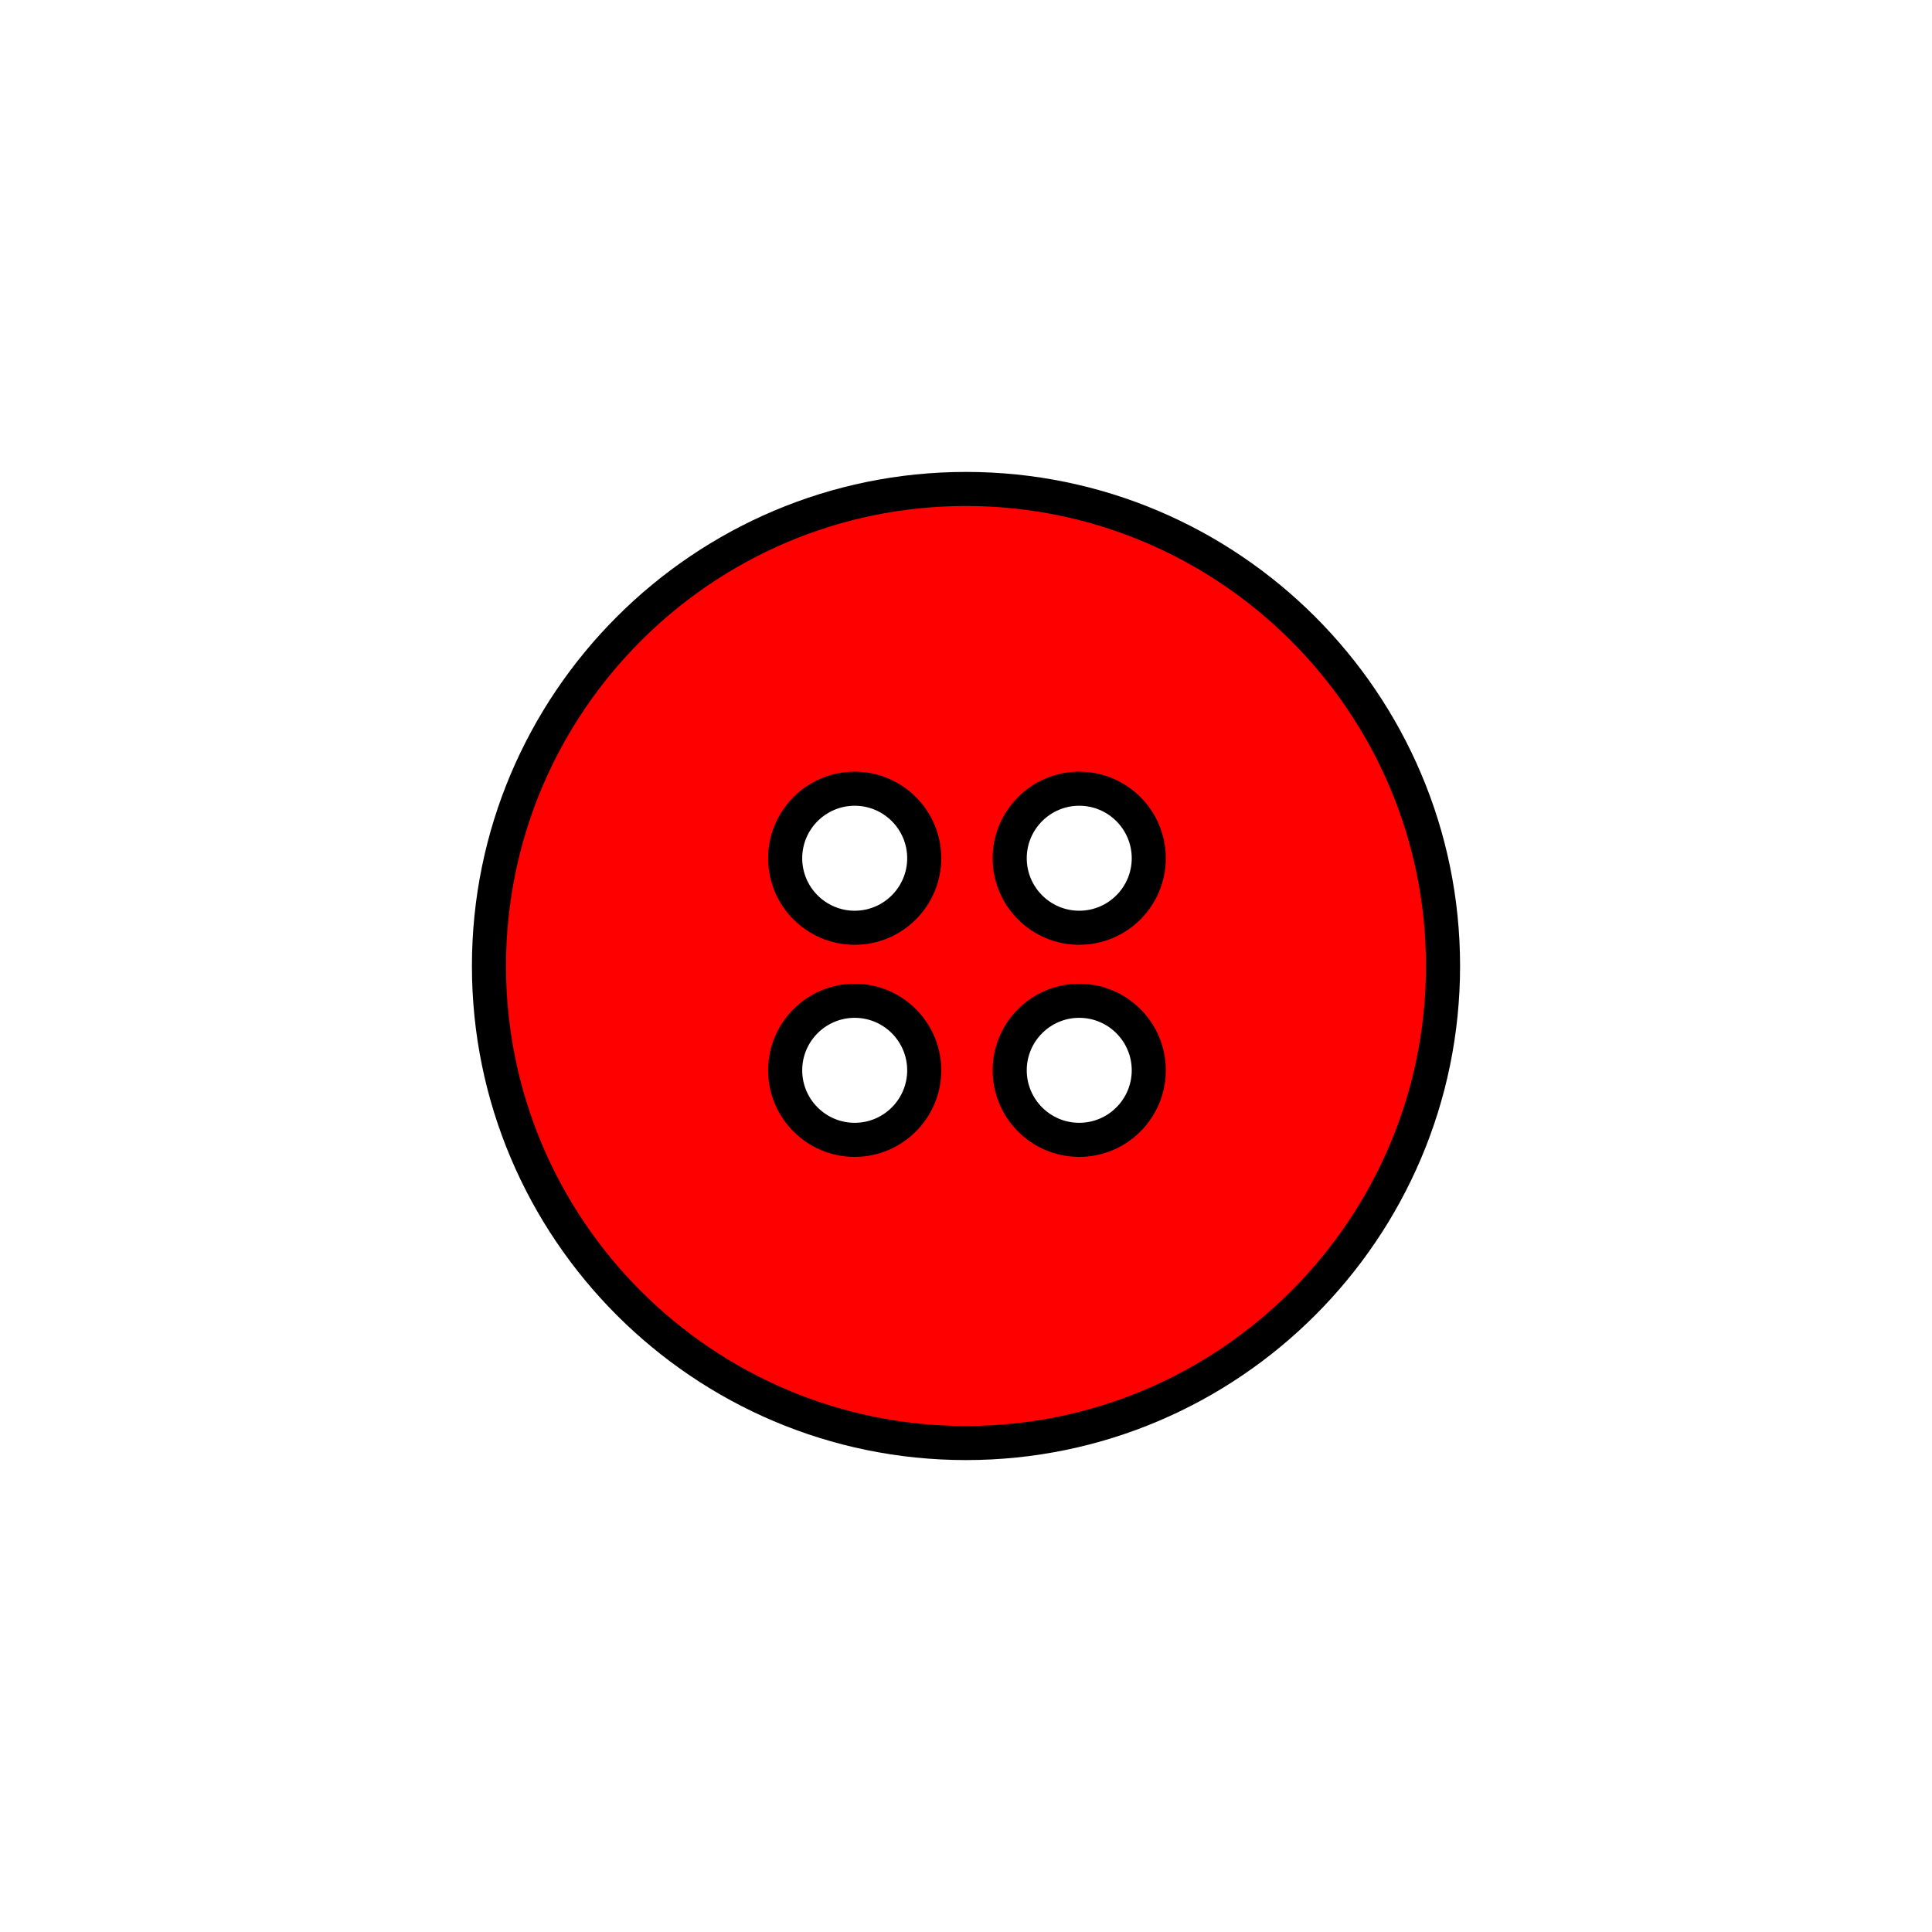 <?xml version="1.0" encoding="utf-8"?>
<!-- Generator: Adobe Illustrator 16.0.0, SVG Export Plug-In . SVG Version: 6.00 Build 0)  -->
<!DOCTYPE svg PUBLIC "-//W3C//DTD SVG 1.1//EN" "http://www.w3.org/Graphics/SVG/1.1/DTD/svg11.dtd">
<svg version="1.1" xmlns="http://www.w3.org/2000/svg" xmlns:xlink="http://www.w3.org/1999/xlink" x="0px" y="0px"
	 width="453.543px" height="453.543px" viewBox="0 0 453.543 453.543" enable-background="new 0 0 453.543 453.543"
	 xml:space="preserve">
<g id="kvadrat">
</g>
<g id="bg" display="none">
	<rect x="-4404.613" y="-11460.058" display="inline" width="15266.867" height="13678.951"/>
</g>
<g id="barvno" display="none">
	<g id="rdeča7bela" display="inline">
	</g>
	<g display="inline">
		
			<path fill="#009D73" stroke="#000000" stroke-width="8" stroke-linecap="round" stroke-linejoin="round" stroke-miterlimit="10" d="
			M226.771,114.784c-61.848,0-111.986,50.138-111.986,111.986c0,61.848,50.139,111.986,111.986,111.986
			s111.986-50.139,111.986-111.986C338.758,164.922,288.619,114.784,226.771,114.784z M200.643,267.583
			c-9.014,0-16.322-7.309-16.322-16.323s7.309-16.323,16.322-16.323s16.322,7.309,16.322,16.323S209.656,267.583,200.643,267.583z
			 M200.643,217.798c-9.014,0-16.322-7.309-16.322-16.323s7.309-16.323,16.322-16.323s16.322,7.309,16.322,16.323
			S209.656,217.798,200.643,217.798z M253.355,267.583c-9.014,0-16.322-7.309-16.322-16.323s7.309-16.323,16.322-16.323
			s16.324,7.309,16.324,16.323S262.369,267.583,253.355,267.583z M253.355,217.798c-9.014,0-16.322-7.309-16.322-16.323
			s7.309-16.323,16.322-16.323s16.324,7.309,16.324,16.323S262.369,217.798,253.355,217.798z"/>
	</g>
	
		<rect x="-4914.898" y="-11880.066" display="inline" fill="none" stroke="#000000" stroke-miterlimit="10" width="16736" height="13952"/>
</g>
<g id="barvno_copy_2">
	<g id="rdeča7bela_copy_4">
	</g>
	<g>
		<g>
			<path fill="#FF0000" d="M226.771,114.784c-61.848,0-111.986,50.138-111.986,111.986c0,61.848,50.139,111.986,111.986,111.986
				s111.986-50.139,111.986-111.986C338.758,164.922,288.619,114.784,226.771,114.784z M200.643,267.583
				c-9.014,0-16.322-7.309-16.322-16.323s7.309-16.323,16.322-16.323s16.322,7.309,16.322,16.323S209.656,267.583,200.643,267.583z
				 M200.643,217.798c-9.014,0-16.322-7.309-16.322-16.323s7.309-16.323,16.322-16.323s16.322,7.309,16.322,16.323
				S209.656,217.798,200.643,217.798z M253.355,267.583c-9.014,0-16.322-7.309-16.322-16.323s7.309-16.323,16.322-16.323
				s16.324,7.309,16.324,16.323S262.369,267.583,253.355,267.583z M253.355,217.798c-9.014,0-16.322-7.309-16.322-16.323
				s7.309-16.323,16.322-16.323s16.324,7.309,16.324,16.323S262.369,217.798,253.355,217.798z"/>
			<path d="M226.771,342.757c-63.955,0-115.986-52.031-115.986-115.986s52.031-115.986,115.986-115.986
				s115.986,52.031,115.986,115.986S290.727,342.757,226.771,342.757z M226.771,118.784c-59.544,0-107.986,48.442-107.986,107.986
				s48.442,107.986,107.986,107.986s107.986-48.442,107.986-107.986S286.315,118.784,226.771,118.784z M253.355,271.583
				c-11.206,0-20.322-9.117-20.322-20.323s9.117-20.323,20.322-20.323c11.207,0,20.324,9.117,20.324,20.323
				S264.563,271.583,253.355,271.583z M253.355,238.937c-6.794,0-12.322,5.528-12.322,12.323s5.528,12.323,12.322,12.323
				c6.795,0,12.324-5.528,12.324-12.323S260.151,238.937,253.355,238.937z M200.643,271.583c-11.206,0-20.322-9.117-20.322-20.323
				s9.117-20.323,20.322-20.323s20.322,9.117,20.322,20.323S211.848,271.583,200.643,271.583z M200.643,238.937
				c-6.794,0-12.322,5.528-12.322,12.323s5.528,12.323,12.322,12.323s12.322-5.528,12.322-12.323S207.437,238.937,200.643,238.937z
				 M253.355,221.798c-11.206,0-20.322-9.117-20.322-20.323s9.117-20.323,20.322-20.323c11.207,0,20.324,9.117,20.324,20.323
				S264.563,221.798,253.355,221.798z M253.355,189.151c-6.794,0-12.322,5.528-12.322,12.323s5.528,12.323,12.322,12.323
				c6.795,0,12.324-5.528,12.324-12.323S260.151,189.151,253.355,189.151z M200.643,221.798c-11.206,0-20.322-9.117-20.322-20.323
				s9.117-20.323,20.322-20.323s20.322,9.117,20.322,20.323S211.848,221.798,200.643,221.798z M200.643,189.151
				c-6.794,0-12.322,5.528-12.322,12.323s5.528,12.323,12.322,12.323s12.322-5.528,12.322-12.323S207.437,189.151,200.643,189.151z"
				/>
		</g>
	</g>
	<rect x="-4914.898" y="-11880.066" fill="none" stroke="#000000" stroke-miterlimit="10" width="16736" height="13952"/>
</g>
<g id="sivinsko" display="none">
	<g id="rdeča7bela_copy_3" display="inline">
	</g>
	<g display="inline">
		<g>
			<path fill="#696969" d="M226.771,114.784c-61.848,0-111.986,50.138-111.986,111.986c0,61.848,50.139,111.986,111.986,111.986
				s111.986-50.139,111.986-111.986C338.758,164.922,288.619,114.784,226.771,114.784z M200.643,267.583
				c-9.014,0-16.322-7.309-16.322-16.323s7.309-16.323,16.322-16.323s16.322,7.309,16.322,16.323S209.656,267.583,200.643,267.583z
				 M200.643,217.798c-9.014,0-16.322-7.309-16.322-16.323s7.309-16.323,16.322-16.323s16.322,7.309,16.322,16.323
				S209.656,217.798,200.643,217.798z M253.355,267.583c-9.014,0-16.322-7.309-16.322-16.323s7.309-16.323,16.322-16.323
				s16.324,7.309,16.324,16.323S262.369,267.583,253.355,267.583z M253.355,217.798c-9.014,0-16.322-7.309-16.322-16.323
				s7.309-16.323,16.322-16.323s16.324,7.309,16.324,16.323S262.369,217.798,253.355,217.798z"/>
			<path d="M226.771,342.757c-63.955,0-115.986-52.03-115.986-115.986c0-63.955,52.031-115.986,115.986-115.986
				s115.986,52.031,115.986,115.986C342.758,290.727,290.727,342.757,226.771,342.757z M226.771,118.784
				c-59.544,0-107.986,48.442-107.986,107.986s48.442,107.986,107.986,107.986s107.986-48.442,107.986-107.986
				S286.315,118.784,226.771,118.784z M253.355,271.583c-11.206,0-20.322-9.117-20.322-20.323s9.117-20.323,20.322-20.323
				c11.207,0,20.324,9.117,20.324,20.323S264.563,271.583,253.355,271.583z M253.355,238.937c-6.794,0-12.322,5.528-12.322,12.323
				s5.528,12.323,12.322,12.323c6.795,0,12.324-5.528,12.324-12.323S260.151,238.937,253.355,238.937z M200.643,271.583
				c-11.206,0-20.322-9.117-20.322-20.323s9.117-20.323,20.322-20.323s20.322,9.117,20.322,20.323S211.848,271.583,200.643,271.583z
				 M200.643,238.937c-6.794,0-12.322,5.528-12.322,12.323s5.528,12.323,12.322,12.323s12.322-5.528,12.322-12.323
				S207.437,238.937,200.643,238.937z M253.355,221.798c-11.206,0-20.322-9.117-20.322-20.323c0-11.205,9.117-20.323,20.322-20.323
				c11.207,0,20.324,9.118,20.324,20.323C273.68,212.681,264.563,221.798,253.355,221.798z M253.355,189.151
				c-6.794,0-12.322,5.528-12.322,12.323s5.528,12.323,12.322,12.323c6.795,0,12.324-5.528,12.324-12.323
				S260.151,189.151,253.355,189.151z M200.643,221.798c-11.206,0-20.322-9.117-20.322-20.323c0-11.205,9.117-20.323,20.322-20.323
				s20.322,9.118,20.322,20.323C220.965,212.681,211.848,221.798,200.643,221.798z M200.643,189.151
				c-6.794,0-12.322,5.528-12.322,12.323s5.528,12.323,12.322,12.323s12.322-5.528,12.322-12.323S207.437,189.151,200.643,189.151z"
				/>
		</g>
	</g>
	<path display="inline" d="M11821.602,2072.434h-16737v-13953h16737V2072.434z M-4914.898,2071.434h16736l-0.5-13951h-16735.5
		l0.5,13951H-4914.898z"/>
</g>
<g id="linijsko" display="none">
	<g id="rdeča7bela_copy" display="inline">
	</g>
</g>
<g id="pivot">
	<circle fill="none" cx="229.602" cy="341.915" r="14.133"/>
</g>
</svg>
